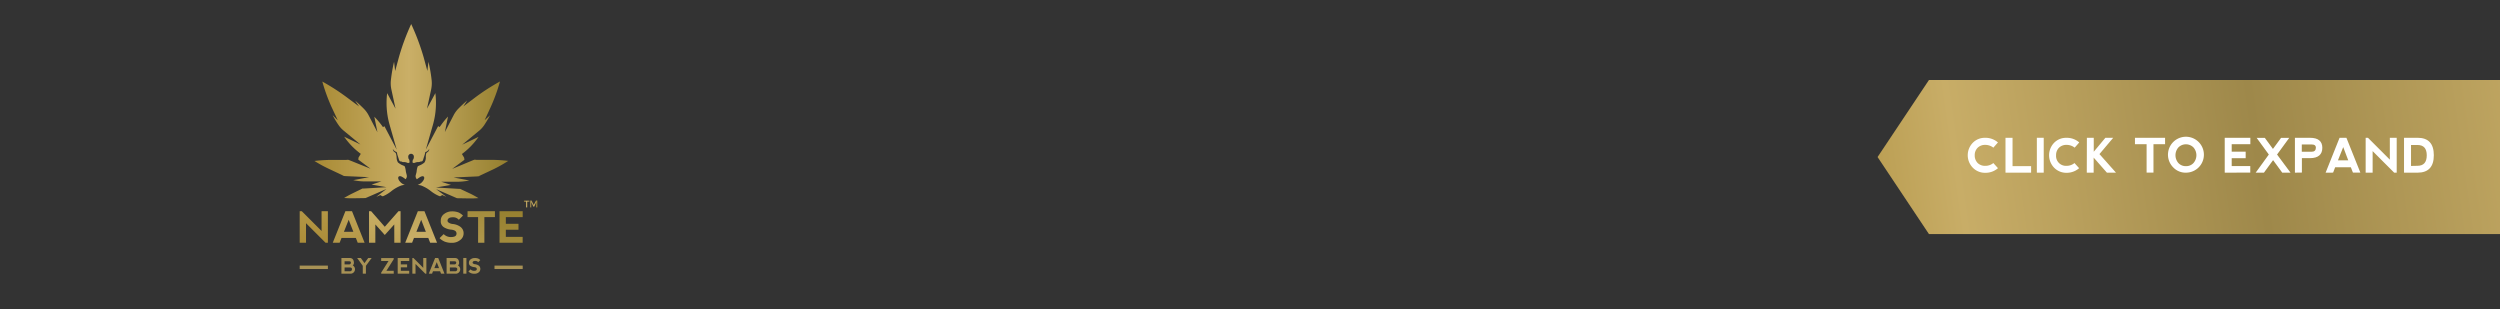 <svg id="Content" xmlns="http://www.w3.org/2000/svg" xmlns:xlink="http://www.w3.org/1999/xlink" viewBox="0 0 728 90"><rect x="0" y="0" width="728" height="90" fill="#333333" stroke="none"/><defs><style>.cls-1{fill:url(#New_Gradient_Swatch_1);}.cls-2{fill:url(#linear-gradient);}.cls-3{fill:url(#linear-gradient-2);}.cls-4{fill:url(#linear-gradient-3);}.cls-5{fill:url(#linear-gradient-4);}.cls-6{fill:url(#linear-gradient-5);}.cls-7{fill:url(#linear-gradient-6);}.cls-8{fill:url(#linear-gradient-7);}.cls-9{fill:url(#New_Gradient_Swatch_2);}.cls-10{fill:#a89255;}.cls-11{fill:url(#New_Gradient_Swatch_3);}.cls-12{fill:#fff;}</style><linearGradient id="New_Gradient_Swatch_1" x1="91.5" y1="32.39" x2="147.98" y2="32.39" gradientUnits="userSpaceOnUse"><stop offset="0" stop-color="#a88a34"/><stop offset="0.49" stop-color="#caaf67"/><stop offset="1" stop-color="#957f2e"/></linearGradient><linearGradient id="linear-gradient" x1="148.84" y1="154.33" x2="148.84" y2="59.6" gradientUnits="userSpaceOnUse"><stop offset="0" stop-color="#a88a34"/><stop offset="0.5" stop-color="#caaf67"/><stop offset="1" stop-color="#957f2e"/></linearGradient><linearGradient id="linear-gradient-2" x1="122.59" y1="105.02" x2="122.59" y2="35.07" xlink:href="#linear-gradient"/><linearGradient id="linear-gradient-3" x1="131.48" y1="129.01" x2="131.48" y2="36.96" xlink:href="#linear-gradient"/><linearGradient id="linear-gradient-4" x1="140.13" y1="131.1" x2="140.13" y2="50.53" xlink:href="#linear-gradient"/><linearGradient id="linear-gradient-5" x1="91.37" y1="74.62" x2="91.37" y2="-3.23" xlink:href="#linear-gradient"/><linearGradient id="linear-gradient-6" x1="112.06" y1="94.28" x2="112.06" y2="24.75" xlink:href="#linear-gradient"/><linearGradient id="linear-gradient-7" x1="101.49" y1="83.9" x2="101.49" y2="13.95" xlink:href="#linear-gradient"/><linearGradient id="New_Gradient_Swatch_2" x1="152.58" y1="59.41" x2="156.47" y2="59.41" gradientUnits="userSpaceOnUse"><stop offset="0" stop-color="#a88a34"/><stop offset="0.19" stop-color="#caaf67"/><stop offset="0.46" stop-color="#a08a4a"/><stop offset="0.76" stop-color="#caaf67"/><stop offset="1" stop-color="#957f2e"/></linearGradient><linearGradient id="New_Gradient_Swatch_3" x1="509.93" y1="65.21" x2="830.48" y2="19.91" gradientUnits="userSpaceOnUse"><stop offset="0" stop-color="#a68834"/><stop offset="0.19" stop-color="#c8ad67"/><stop offset="0.46" stop-color="#9e884a"/><stop offset="0.76" stop-color="#c8ad67"/><stop offset="1" stop-color="#937f2e"/></linearGradient></defs><title>CTA1</title><path class="cls-1" d="M116.31,51.32c.61-.18,1.72.86,1.8.86a1.35,1.35,0,0,0,.37-.86c0-.37-.27-1.08-.31-1.52a6.93,6.93,0,0,0-.27-1.25c-.09-.28-.76-.41-1.11-.63a5.85,5.85,0,0,1-.91-.62A3,3,0,0,1,115.5,46a5.26,5.26,0,0,0-.21-1.33c-.13-.23-.45-.4-.66-.61a1,1,0,0,1-.23-.58c.17,0,.22.38.41.42s.18.19.48.29.31.25.35.53.38,1.22.49,1.61.23.68.61.69.32.21.77.17a2.55,2.55,0,0,1,1.08.21c.24.08.54.09.64-.08s-.07-.84-.07-.84-.18-.21-.24-.41,0-.21,0-.21a.82.82,0,1,1,1.56,0s.1,0,0,.21-.09.41-.24.41c0,0-.18.68-.08.84s.41.16.65.08a2.55,2.55,0,0,1,1.08-.21c.44,0,.39-.16.77-.17s.5-.3.61-.69.45-1.33.49-1.61,0-.42.35-.53.29-.26.48-.29.24-.47.41-.42a1,1,0,0,1-.23.58c-.21.21-.53.38-.66.61A5.26,5.26,0,0,0,124,46a2.82,2.82,0,0,1-.39,1.31,5.25,5.25,0,0,1-.9.62c-.35.22-1,.35-1.11.63a6.93,6.93,0,0,0-.27,1.25c0,.44-.31,1.15-.31,1.52a1.35,1.35,0,0,0,.37.86c.08,0,1.19-1,1.8-.86s.37,1-.26,1.67a2.78,2.78,0,0,1-1.32.83,9.16,9.16,0,0,1,1,.18,10.71,10.71,0,0,1,2.86,1.64A10.41,10.41,0,0,0,128,57.13l.25,0c.09-.07.55-.34.55-.34a10,10,0,0,0,1.15.5L127,55.07l5.82,2.54.29.11,3.52.06a26.08,26.08,0,0,0,2.69-.09c-.69-.42-1.43-.84-2.22-1.23L134,55l-.31,0-6.74-.4,4.38-.76-2.84-.92,4.86,0a16.87,16.87,0,0,0,3.31-.37l-4.59-.87,6.73-.3a6.45,6.45,0,0,0,1.12-.15l-.51.07,4.44-2.09A40.14,40.14,0,0,0,148,46.85a42.36,42.36,0,0,0-4.81-.3l-5,0,.56-.19a6.26,6.26,0,0,0-1.19.37l-5.88,2.45,3.56-2.65h0l-.08-.61-.65-1.07a21.12,21.12,0,0,0,4.85-5l-4.76,2.28,4.85-4a7.9,7.9,0,0,0,1.54-1.67c.62-.94,1.2-1.91,1.73-2.89L141.13,35l1.8-3.91a52,52,0,0,0,2.67-7.37,62.2,62.2,0,0,0-7.14,4.6L134.93,31l1.12-1.75c-.91.77-1.79,1.59-2.63,2.45a7.9,7.9,0,0,0-1.3,1.81l-2.57,4.94.91-4.51a22.73,22.73,0,0,0-2,2.44L128,37l-.41-.28a.54.54,0,0,0-.06.11L124,43.56l2.09-7.29a23.27,23.27,0,0,0,.69-9.15l-2.44,4.53,1.18-5.45a8.91,8.91,0,0,0,.19-2.71,43.56,43.56,0,0,0-.94-5.5l-.32,2.67-1.06-3.9A66.91,66.91,0,0,0,119.74,7a65.78,65.78,0,0,0-3.61,9.77l-1.06,3.9L114.75,18a43.56,43.56,0,0,0-.94,5.5A8.6,8.6,0,0,0,114,26.2l1.18,5.45-2.44-4.53a23.27,23.27,0,0,0,.69,9.15l2.09,7.29L112,36.86a.54.54,0,0,0-.06-.11l-.41.28-.45-.63A22.73,22.73,0,0,0,109,34l.91,4.51-2.57-4.94a7.9,7.9,0,0,0-1.3-1.81c-.84-.86-1.72-1.67-2.63-2.45L104.56,31,101,28.35a62.2,62.2,0,0,0-7.14-4.6,52,52,0,0,0,2.67,7.37L98.35,35l-1.5-1.48c.52,1,1.11,2,1.73,2.89a7.9,7.9,0,0,0,1.54,1.67l4.85,4-4.76-2.28a21.12,21.12,0,0,0,4.85,5l-.65,1.07-.08.61h0l3.56,2.65L102,46.75a7.08,7.08,0,0,0-1.19-.37l.56.19-5,0a42.21,42.21,0,0,0-4.81.3,40.14,40.14,0,0,0,4.11,2.25l4.44,2.09-.51-.07a6.45,6.45,0,0,0,1.12.15l6.73.3-4.59.87a16.87,16.87,0,0,0,3.31.37l4.87,0-2.85.92,4.37.76-6.73.4-.31,0-3.09,1.51c-.8.39-1.53.81-2.22,1.23a26.08,26.08,0,0,0,2.69.09l3.52-.06.28-.11,5.83-2.54-2.94,2.27a10,10,0,0,0,1.15-.5s.46.27.55.34l.25,0A10.6,10.6,0,0,0,114,55.64,10.71,10.71,0,0,1,116.89,54a9.16,9.16,0,0,1,1-.18,2.78,2.78,0,0,1-1.32-.83C115.94,52.36,115.69,51.5,116.31,51.32Z"/><polygon class="cls-2" points="152.21 63.22 152.21 61.5 145.46 61.51 145.46 70.69 152.2 70.69 152.2 68.98 147.3 68.98 147.3 66.89 150.98 66.89 150.98 65.18 147.3 65.18 147.3 63.22 152.21 63.22"/><path class="cls-3" d="M121.68,61.5,118,70.69h2l.55-1.4h4.17l.55,1.4h2l-3.67-9.19Zm-.43,6,1.4-3.5,1.36,3.5Z"/><path class="cls-4" d="M134,66a4.57,4.57,0,0,0-2.12-.77,2.48,2.48,0,0,1-1.41-.55.73.73,0,0,1,0-.89c.21-.35.68-.52,1.41-.52a2.11,2.11,0,0,1,1.72.73l1.22-1.22a4.17,4.17,0,0,0-1.31-.92,5.24,5.24,0,0,0-2-.31,3.7,3.7,0,0,0-2.15.74,2.3,2.3,0,0,0-1,2,2,2,0,0,0,.92,1.9,4.83,4.83,0,0,0,2,.67c.82.08,1.33.3,1.53.65a1,1,0,0,1,0,1c-.2.35-.71.52-1.53.52a2.88,2.88,0,0,1-2.08-.86L128,69.35a4.73,4.73,0,0,0,1.47,1,5.56,5.56,0,0,0,2.14.36A3.69,3.69,0,0,0,134,69.9a2.36,2.36,0,0,0,1-1.9A2.29,2.29,0,0,0,134,66Z"/><polygon class="cls-5" points="136.15 63.22 139.22 63.22 139.22 70.69 141.05 70.69 141.05 63.22 144.12 63.22 144.12 61.5 136.15 61.5 136.15 63.22"/><polygon class="cls-6" points="93.64 67.26 87.88 61.5 87.27 61.5 87.27 70.69 89.11 70.69 89.11 65 94.8 70.69 95.48 70.69 95.48 61.5 93.64 61.5 93.64 67.26"/><polygon class="cls-7" points="112.05 66.04 108.07 61.5 107.46 61.5 107.46 70.69 109.3 70.69 109.3 65.36 112.05 68.43 114.81 65.36 114.82 70.69 116.65 70.69 116.65 61.5 116.04 61.5 112.05 66.04"/><path class="cls-8" d="M100.58,61.5,96.9,70.69h2l.55-1.4h4.17l.55,1.4h2l-3.67-9.19Zm-.43,6,1.39-3.5,1.36,3.5Z"/><path class="cls-9" d="M153.53,58.72v1.67h-.33V58.72h-.62v-.29h1.58v.29Zm2.63,1.67V58.92l-.62,1.27h-.22l-.62-1.27v1.47h-.31v-2h.4l.64,1.3.65-1.3h.39v2Z"/><path class="cls-10" d="M102.73,77.29a1.28,1.28,0,0,1,.64,1A1.3,1.3,0,0,1,102,79.7H99.42V75.13h2.42c.77,0,1.18.49,1.22,1.34A1,1,0,0,1,102.73,77.29ZM100.34,77h1.28a.52.52,0,0,0,.56-.57c0-.22-.19-.34-.55-.35h-1.29Zm0,2h1.49a.59.59,0,0,0,.66-.66c0-.29-.23-.44-.65-.46h-1.5Z"/><path class="cls-10" d="M104,75.13h1.07l1.06,1.49,1.09-1.49h1l-1.67,2.28v2.28h-.91V77.41Z"/><path class="cls-10" d="M114.66,79.69H111v-.3L113.14,76H111v-.85h3.65v.33l-2.13,3.38h2.13Z"/><path class="cls-10" d="M115.81,79.69V75.13h3.36V76h-2.45v1h1.83v.85h-1.83v1h2.44v.85Z"/><path class="cls-10" d="M120.08,79.69V75.13h.31L123.25,78V75.13h.91v4.56h-.33L121,76.86v2.83Z"/><path class="cls-10" d="M124.87,79.69l1.83-4.56h.91l1.82,4.56h-1l-.27-.7h-2.07l-.27.7Zm2.31-3.35-.7,1.74h1.37Z"/><path class="cls-10" d="M133.36,77.29a1.29,1.29,0,0,1-.74,2.41h-2.57V75.13h2.42c.77,0,1.18.49,1.22,1.34A1,1,0,0,1,133.36,77.29ZM131,77h1.28a.52.52,0,0,0,.57-.57c0-.22-.2-.34-.56-.35H131Zm0,2h1.49a.59.59,0,0,0,.66-.66c0-.29-.22-.44-.65-.46H131Z"/><path class="cls-10" d="M134.91,75.12h.91v4.57h-.91Z"/><path class="cls-10" d="M139.21,75.28a2,2,0,0,1,.65.46l-.61.6a1.05,1.05,0,0,0-.85-.36c-.37,0-.6.09-.7.26a.36.36,0,0,0,0,.44,1.19,1.19,0,0,0,.7.27,2.34,2.34,0,0,1,1,.38,1.17,1.17,0,0,1,.47,1,1.2,1.2,0,0,1-.5,1,1.88,1.88,0,0,1-1.18.39,2.73,2.73,0,0,1-1.06-.18,2.18,2.18,0,0,1-.73-.49l.61-.61a1.42,1.42,0,0,0,1,.43c.41,0,.66-.08.76-.26a.49.49,0,0,0,0-.52c-.1-.17-.35-.27-.76-.31a2.64,2.64,0,0,1-1-.34,1,1,0,0,1-.46-.94,1.16,1.16,0,0,1,.52-1,1.86,1.86,0,0,1,1.07-.36A2.64,2.64,0,0,1,139.21,75.28Z"/><rect class="cls-10" x="87.27" y="77.34" width="8.21" height="1"/><rect class="cls-10" x="144" y="77.34" width="8.21" height="1"/><polygon class="cls-11" points="733.77 23.3 561.71 23.3 546.75 45.73 561.71 68.16 733.77 68.16 733.77 23.3"/><path class="cls-12" d="M574.47,48.82a5.19,5.19,0,0,1,0-7.23,4.86,4.86,0,0,1,3.6-1.46,5.49,5.49,0,0,1,3.73,1.35L580.46,43a3.75,3.75,0,0,0-2.38-.81,3,3,0,0,0-2.2.85,3,3,0,0,0-.84,2.17,3.09,3.09,0,0,0,.85,2.25,3,3,0,0,0,2.21.83,3.62,3.62,0,0,0,2.36-.81l1.35,1.49a5.47,5.47,0,0,1-3.73,1.35A4.93,4.93,0,0,1,574.47,48.82Z"/><path class="cls-12" d="M586.05,40.13v8.25h5.41v1.9H584V40.13Z"/><path class="cls-12" d="M593.13,40.12h2V50.28h-2Z"/><path class="cls-12" d="M598.15,48.82a5.22,5.22,0,0,1,0-7.23,4.86,4.86,0,0,1,3.6-1.46,5.49,5.49,0,0,1,3.73,1.35L604.14,43a3.75,3.75,0,0,0-2.38-.81,3,3,0,0,0-2.2.85,3,3,0,0,0-.83,2.17,2.87,2.87,0,0,0,3,3.08,3.62,3.62,0,0,0,2.36-.81l1.35,1.49a5.47,5.47,0,0,1-3.73,1.35A4.93,4.93,0,0,1,598.15,48.82Z"/><path class="cls-12" d="M607.7,40.13h2v4.06l3.38-4.06h2.28l-4,4.74,4.81,5.41h-2.64l-3.86-4.39v4.39h-2Z"/><path class="cls-12" d="M630.47,40.13V42h-3.38v8.26h-2V42h-3.39V40.13Z"/><path class="cls-12" d="M632.92,48.82a5.23,5.23,0,1,1,3.62,1.46A4.92,4.92,0,0,1,632.92,48.82Zm3.63-.44a2.83,2.83,0,0,0,2.19-.91,3.44,3.44,0,0,0,0-4.53,3.09,3.09,0,0,0-4.4,0,3.47,3.47,0,0,0,0,4.53A2.87,2.87,0,0,0,636.55,48.38Z"/><path class="cls-12" d="M647.84,50.28V40.13h7.46V42h-5.43v2.17h4.07v1.89h-4.07v2.3h5.41v1.9Z"/><path class="cls-12" d="M660.68,45l-3.55-4.86h2.38l2.37,3.23,2.37-3.23h2.38L663.08,45,667,50.28h-2.41l-2.67-3.65-2.66,3.65h-2.41Z"/><path class="cls-12" d="M668.28,50.28V40.13h4.43c2.36,0,3.55,1,3.55,2.92s-1.18,3-3.55,3h-2.4v4.2Zm2-6.09h2.84c.82,0,1.24-.39,1.26-1.12s-.44-1-1.24-1h-2.86Z"/><path class="cls-12" d="M677.22,50.28l4.06-10.15h2l4.06,10.14h-2.16l-.61-1.56H680l-.6,1.56Zm5.13-7.45-1.54,3.86h3Z"/><path class="cls-12" d="M688.88,50.28V40.13h.68l6.36,6.36V40.13h2V50.28h-.74L690.91,44v6.29Z"/><path class="cls-12" d="M700.05,50.28V40.12H704c3.15,0,4.73,1.7,4.73,5.08s-1.58,5.08-4.73,5.08Zm3.92-2q2.7,0,2.7-3.06c0-2-.9-3-2.7-3h-1.88v6.1Z"/></svg>